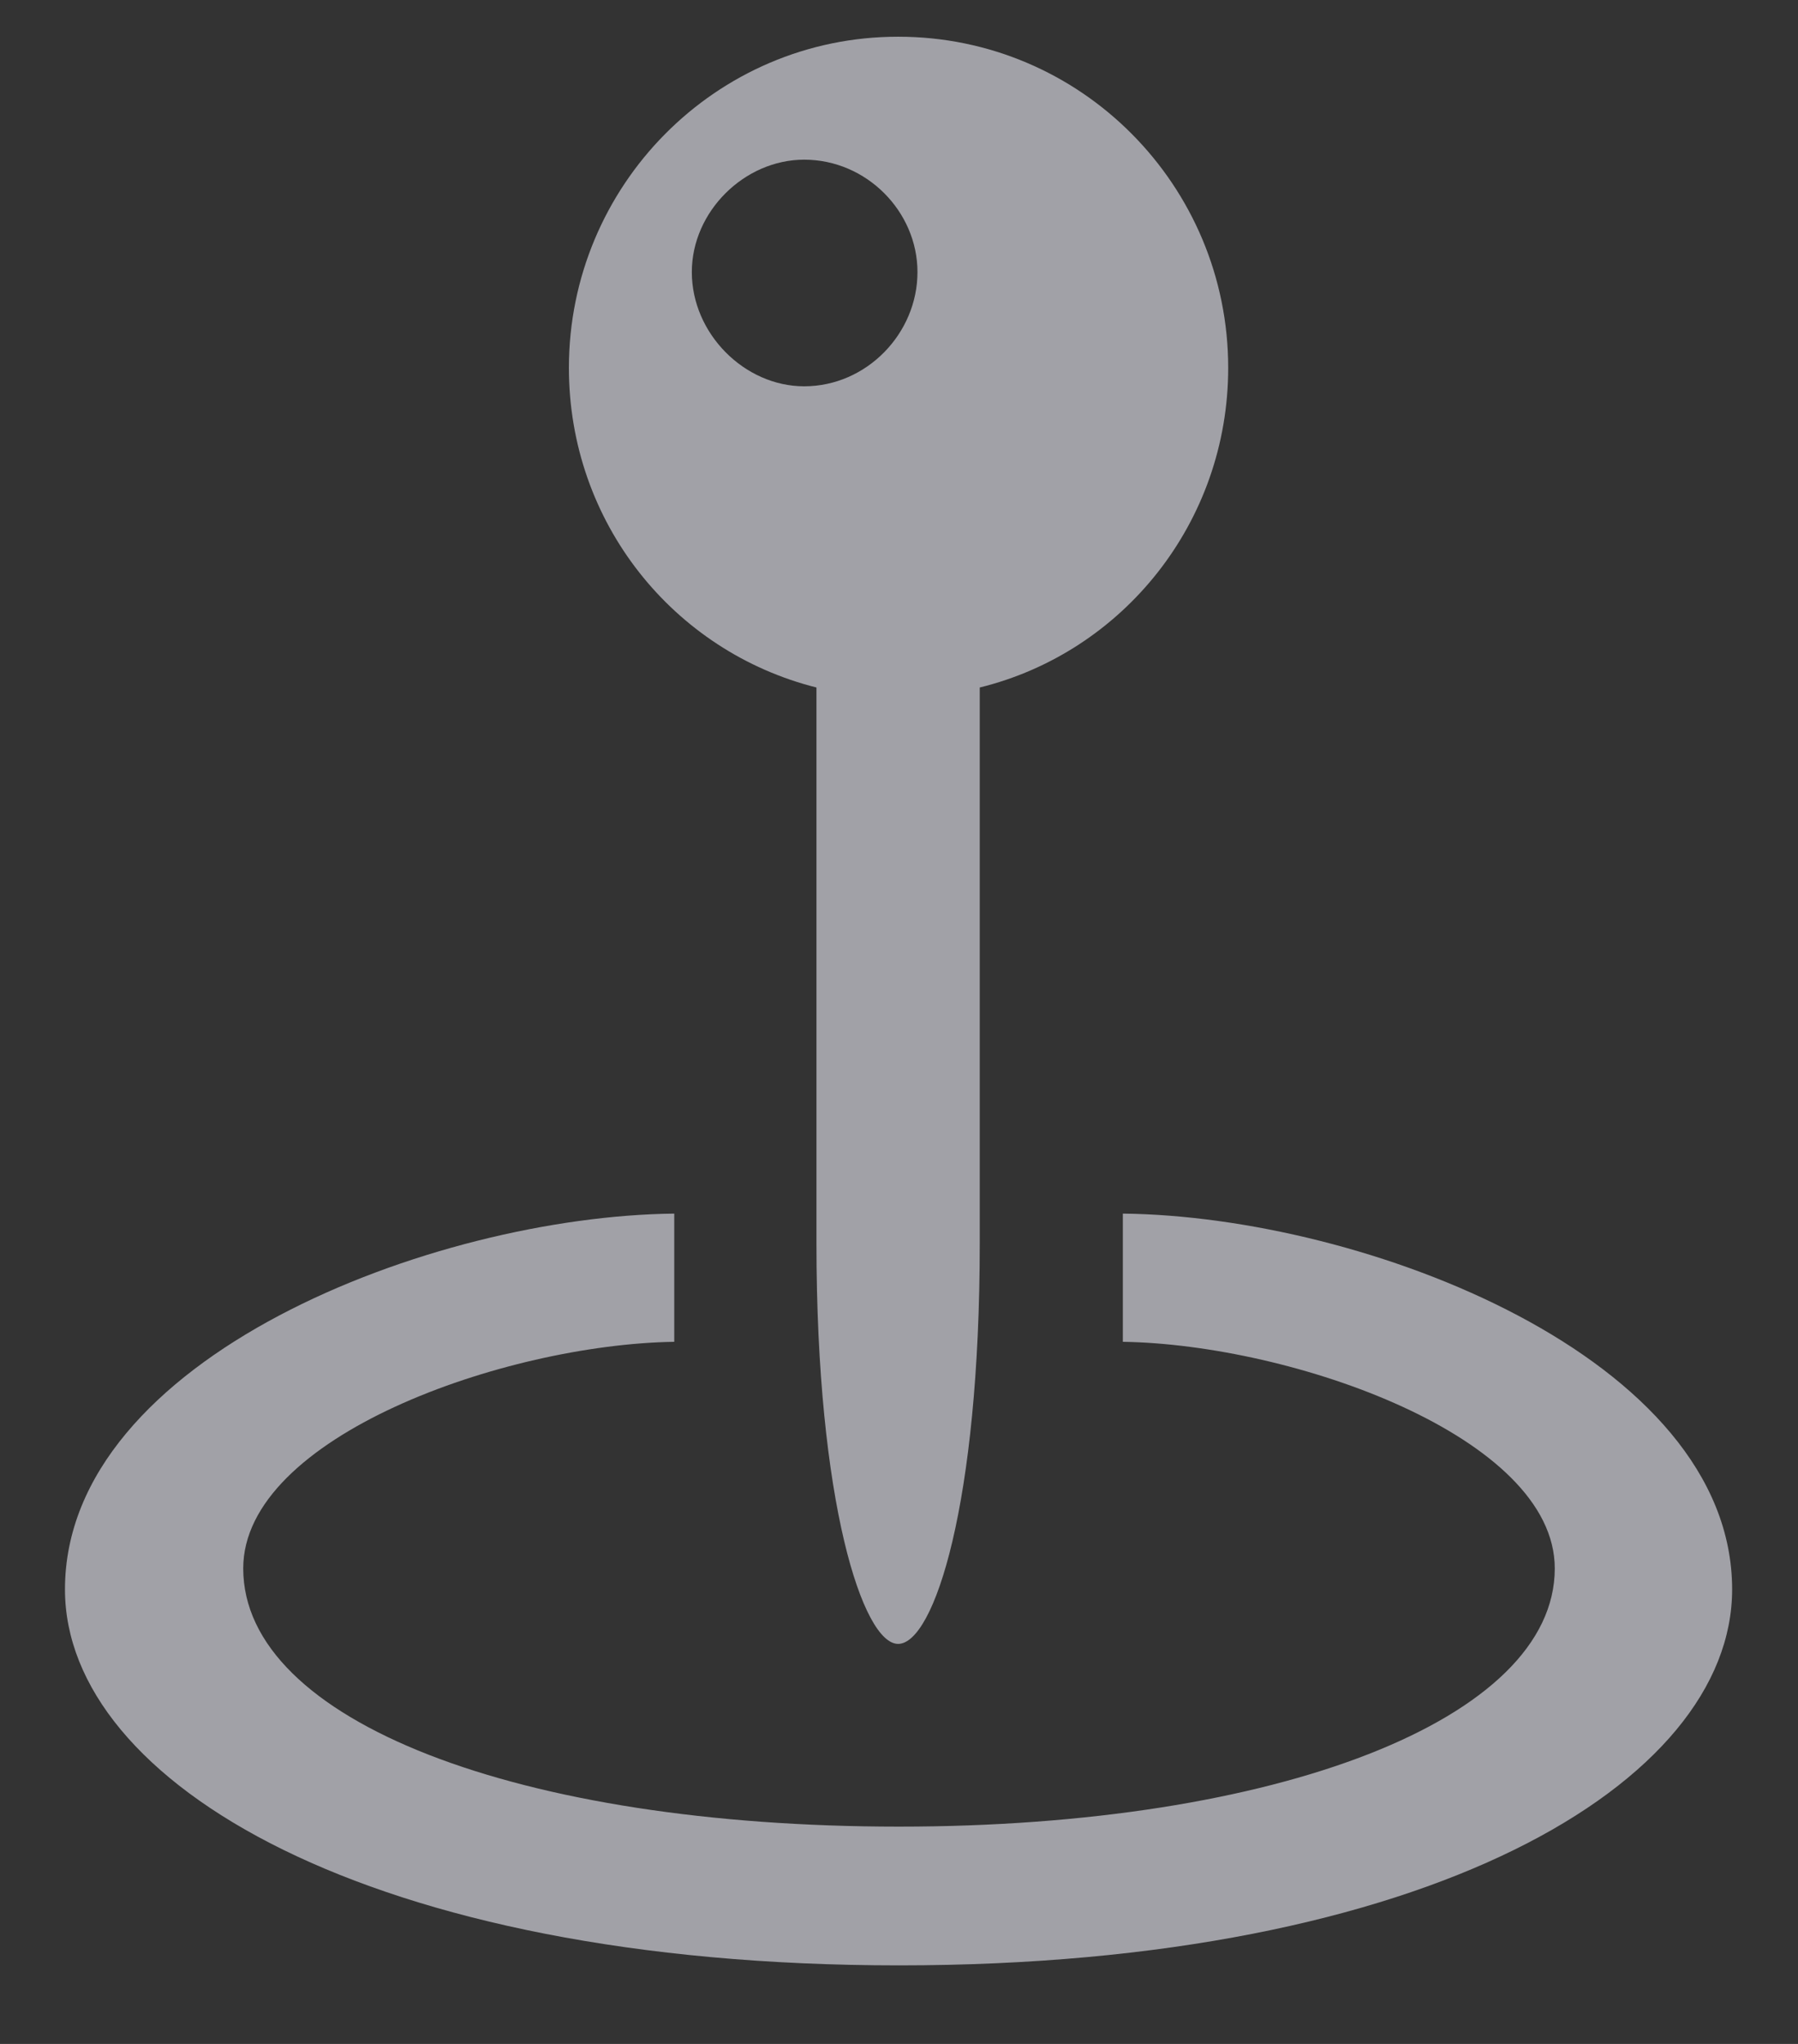 <svg width="22" height="25" viewBox="0 0 22 25" fill="none" xmlns="http://www.w3.org/2000/svg">
<rect x="0" y="0" width="22" height="25" fill="#333333" stroke="none"/>
<path d="M6.961 4.499C6.961 6.39 8.239 7.969 9.99 8.409V15.209C9.99 18.378 10.56 20.107 10.989 20.107C11.43 20.107 11.988 18.389 11.988 15.209V8.409C13.739 7.979 15.028 6.39 15.028 4.499C15.028 2.275 13.234 0.449 10.989 0.449C8.755 0.449 6.961 2.275 6.961 4.499ZM9.84 4.725C9.109 4.725 8.465 4.08 8.465 3.328C8.465 2.587 9.109 1.953 9.84 1.953C10.602 1.953 11.226 2.587 11.226 3.328C11.226 4.08 10.602 4.725 9.84 4.725ZM11 24.039C17.477 24.039 21.194 21.805 21.194 19.441C21.194 16.605 16.693 14.876 13.739 14.844V16.412C15.812 16.444 19.024 17.572 19.024 19.184C19.024 21.031 15.619 22.342 11 22.342C6.359 22.342 2.976 21.053 2.976 19.184C2.976 17.572 6.177 16.444 8.25 16.412V14.844C5.296 14.876 0.795 16.605 0.795 19.441C0.795 21.805 4.522 24.039 11 24.039Z" fill="#EBEBF5" fill-opacity="0.6"/>
</svg>
